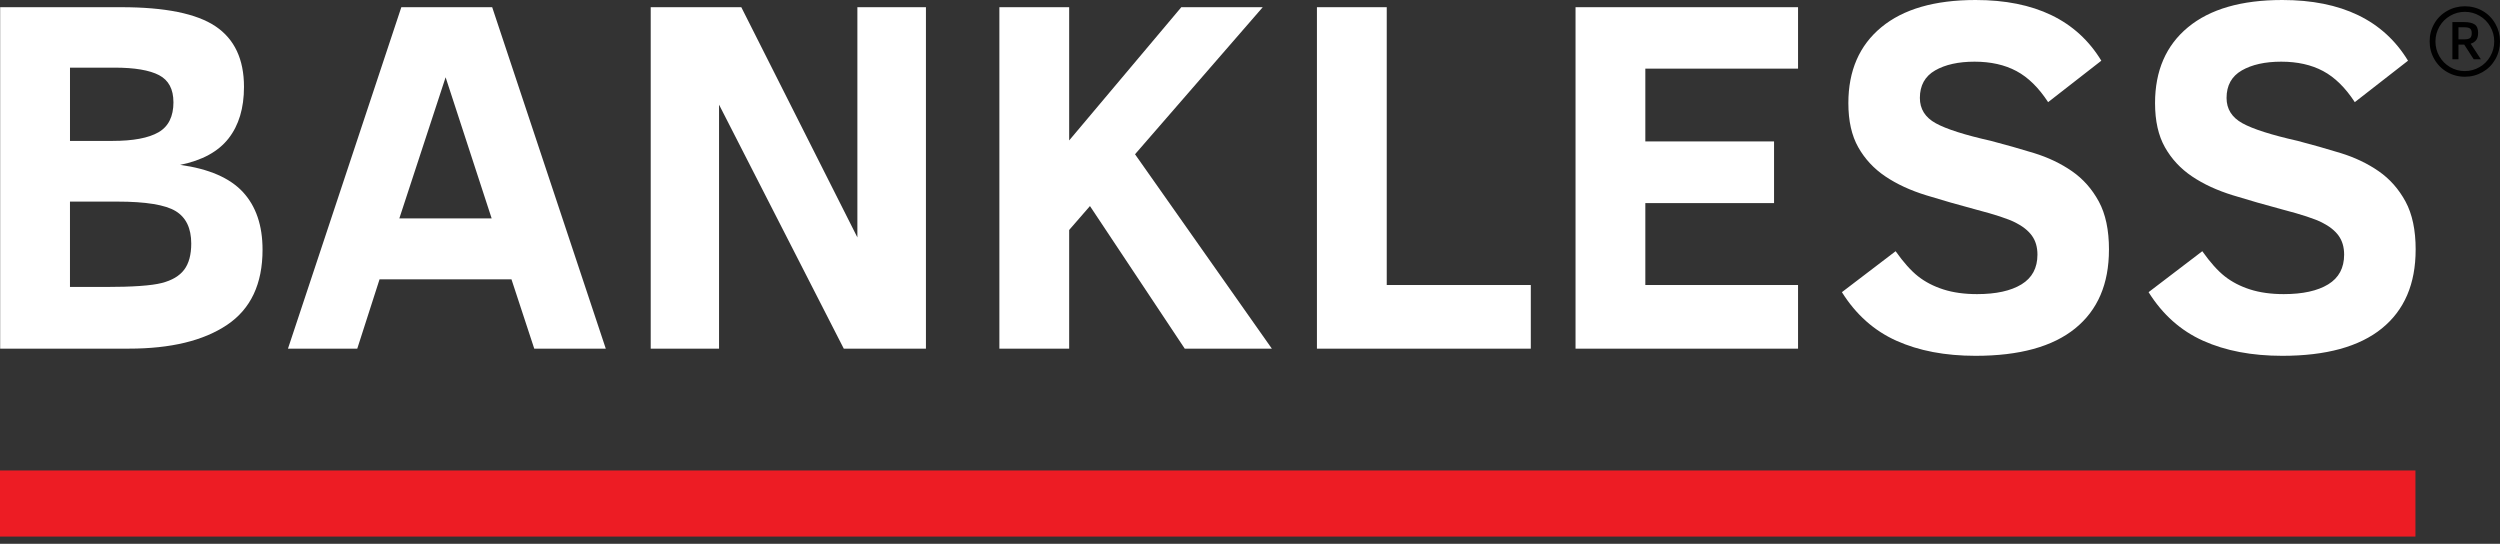 <svg width="331" height="72" viewBox="0 0 331 72" fill="none" xmlns="http://www.w3.org/2000/svg">
<rect x="0" y="0" width="331" height="72" fill="#333333" stroke="none"/>
<path d="M34.761 33.062C34.761 37.591 33.197 40.907 30.074 43.008C26.951 45.109 22.613 46.16 17.064 46.16H0.022V0.953H16.048C21.858 0.953 26.023 1.796 28.536 3.485C31.049 5.174 32.304 7.845 32.304 11.506C32.304 14.315 31.622 16.592 30.256 18.335C28.891 20.078 26.756 21.241 23.849 21.829C27.652 22.352 30.42 23.55 32.156 25.422C33.892 27.296 34.761 29.844 34.761 33.065V33.062ZM22.962 13.529C22.962 11.808 22.327 10.616 21.062 9.952C19.795 9.289 17.829 8.955 15.165 8.955H9.267V18.656H14.903C17.634 18.656 19.659 18.275 20.984 17.514C22.305 16.753 22.965 15.422 22.965 13.529H22.962ZM25.321 32.247C25.321 30.222 24.632 28.79 23.258 27.951C21.88 27.114 19.304 26.692 15.523 26.692H9.264V37.994H13.95C17.555 37.994 20.04 37.821 21.405 37.472C22.77 37.123 23.764 36.535 24.387 35.707C25.01 34.88 25.321 33.726 25.321 32.244V32.247Z" fill="white"/>
<path d="M38.126 46.163L53.136 0.953H65.165L80.206 46.163H70.735L67.719 36.984H50.252L47.301 46.163H38.126ZM52.872 28.916H65.095L58.999 10.232L52.872 28.916Z" fill="white"/>
<path d="M111.717 46.163L95.201 13.856V46.163H86.154V0.953H98.148L113.517 31.433V0.953H122.594V46.163H111.714H111.717Z" fill="white"/>
<path d="M156.861 46.163L144.311 27.281L141.558 30.448V46.16H132.317V0.953H141.558V18.593L156.405 0.953H167.187L150.277 20.424L168.398 46.166H156.864L156.861 46.163Z" fill="white"/>
<path d="M174.362 46.163V0.953H183.604V37.736H202.678V46.163H174.362Z" fill="white"/>
<path d="M208.601 46.163V0.953H238.061V9.087H217.842V18.725H234.884V26.89H217.842V37.736H238.061V46.163H208.601Z" fill="white"/>
<path d="M279.226 33.062C279.226 37.591 277.735 41.064 274.753 43.483C271.771 45.902 267.374 47.11 261.564 47.11C257.544 47.11 254.053 46.446 251.093 45.118C248.133 43.791 245.723 41.646 243.868 38.683L250.98 33.26C252.027 34.742 253.021 35.852 253.961 36.591C254.902 37.33 256.015 37.909 257.305 38.321C258.595 38.736 260.079 38.941 261.762 38.941C264.275 38.941 266.235 38.51 267.644 37.651C269.053 36.792 269.758 35.478 269.758 33.716C269.758 32.716 269.513 31.876 269.022 31.2C268.531 30.523 267.792 29.942 266.811 29.451C265.829 28.96 264.124 28.4 261.699 27.768C259.34 27.136 257.116 26.5 255.031 25.856C252.945 25.214 251.143 24.381 249.624 23.358C248.105 22.336 246.909 21.049 246.035 19.502C245.16 17.957 244.723 16.007 244.723 13.654C244.723 9.364 246.176 6.017 249.083 3.611C251.989 1.205 256.151 0 261.567 0C269.409 0 274.961 2.68 278.216 8.037L271.17 13.525C269.925 11.61 268.528 10.239 266.974 9.408C265.424 8.581 263.577 8.166 261.435 8.166C259.293 8.166 257.55 8.553 256.207 9.326C254.864 10.1 254.191 11.314 254.191 12.969C254.191 14.428 254.889 15.545 256.289 16.316C257.686 17.089 260.123 17.866 263.596 18.649C265.518 19.15 267.418 19.691 269.299 20.266C271.177 20.845 272.853 21.644 274.328 22.666C275.804 23.689 276.989 25.028 277.886 26.683C278.782 28.337 279.229 30.461 279.229 33.053L279.226 33.062Z" fill="white"/>
<path d="M319.831 33.062C319.831 37.591 318.34 41.064 315.358 43.483C312.376 45.902 307.978 47.11 302.169 47.11C298.149 47.11 294.657 46.446 291.698 45.118C288.738 43.791 286.328 41.646 284.472 38.683L291.584 33.26C292.632 34.742 293.626 35.852 294.566 36.591C295.507 37.33 296.62 37.909 297.91 38.321C299.199 38.736 300.684 38.941 302.367 38.941C304.88 38.941 306.84 38.51 308.249 37.651C309.658 36.792 310.363 35.478 310.363 33.716C310.363 32.716 310.117 31.876 309.627 31.2C309.136 30.523 308.397 29.942 307.415 29.451C306.434 28.96 304.729 28.4 302.304 27.768C299.945 27.136 297.721 26.5 295.636 25.856C293.55 25.214 291.748 24.381 290.229 23.358C288.709 22.336 287.514 21.049 286.64 19.502C285.765 17.957 285.328 16.007 285.328 13.654C285.328 9.364 286.781 6.017 289.688 3.611C292.594 1.205 296.755 0 302.172 0C310.014 0 315.565 2.68 318.821 8.037L311.775 13.525C310.529 11.61 309.133 10.239 307.579 9.408C306.028 8.581 304.182 8.166 302.04 8.166C299.898 8.166 298.155 8.553 296.812 9.326C295.469 10.1 294.796 11.314 294.796 12.969C294.796 14.428 295.494 15.545 296.894 16.316C298.29 17.089 300.728 17.866 304.201 18.649C306.123 19.15 308.022 19.691 309.903 20.266C311.781 20.845 313.458 21.644 314.933 22.666C316.408 23.689 317.594 25.028 318.491 26.683C319.387 28.337 319.834 30.461 319.834 33.053L319.831 33.062Z" fill="white"/>
<path d="M319.805 62.29H0V71.043H319.805V62.29Z" fill="#ED1C24"/>
<path d="M326.348 10.16C325.499 10.16 324.715 9.952 323.998 9.537C323.281 9.122 322.718 8.556 322.303 7.832C321.891 7.112 321.683 6.329 321.683 5.483C321.683 4.636 321.888 3.847 322.296 3.133C322.705 2.419 323.272 1.859 323.998 1.447C324.722 1.035 325.505 0.83 326.348 0.83C327.191 0.83 327.983 1.035 328.697 1.444C329.411 1.853 329.971 2.419 330.383 3.145C330.795 3.869 331 4.649 331 5.483C331 6.316 330.795 7.124 330.383 7.848C329.971 8.571 329.408 9.134 328.691 9.546C327.974 9.955 327.194 10.16 326.348 10.16ZM326.348 9.411C327.04 9.411 327.688 9.235 328.292 8.886C328.896 8.537 329.371 8.059 329.717 7.452C330.063 6.845 330.236 6.187 330.236 5.483C330.236 4.778 330.059 4.121 329.71 3.513C329.361 2.906 328.886 2.431 328.285 2.085C327.685 1.739 327.04 1.566 326.348 1.566C325.656 1.566 324.998 1.743 324.398 2.092C323.797 2.441 323.322 2.919 322.976 3.526C322.63 4.133 322.454 4.784 322.454 5.486C322.454 6.187 322.627 6.848 322.97 7.448C323.312 8.052 323.787 8.53 324.388 8.883C324.992 9.235 325.643 9.414 326.348 9.414V9.411ZM324.696 7.851V2.925H326.291C326.873 2.925 327.323 3.026 327.634 3.23C327.946 3.432 328.103 3.806 328.103 4.35C328.103 4.778 328.015 5.102 327.836 5.322C327.656 5.542 327.417 5.696 327.118 5.784L328.468 7.848H327.518L326.26 5.901H325.502V7.848H324.696V7.851ZM325.502 5.209H326.25C326.647 5.209 326.917 5.146 327.052 5.023C327.191 4.901 327.257 4.687 327.257 4.385C327.257 4.102 327.188 3.904 327.046 3.787C326.905 3.671 326.653 3.614 326.291 3.614H325.502V5.209Z" fill="black"/>
</svg>
